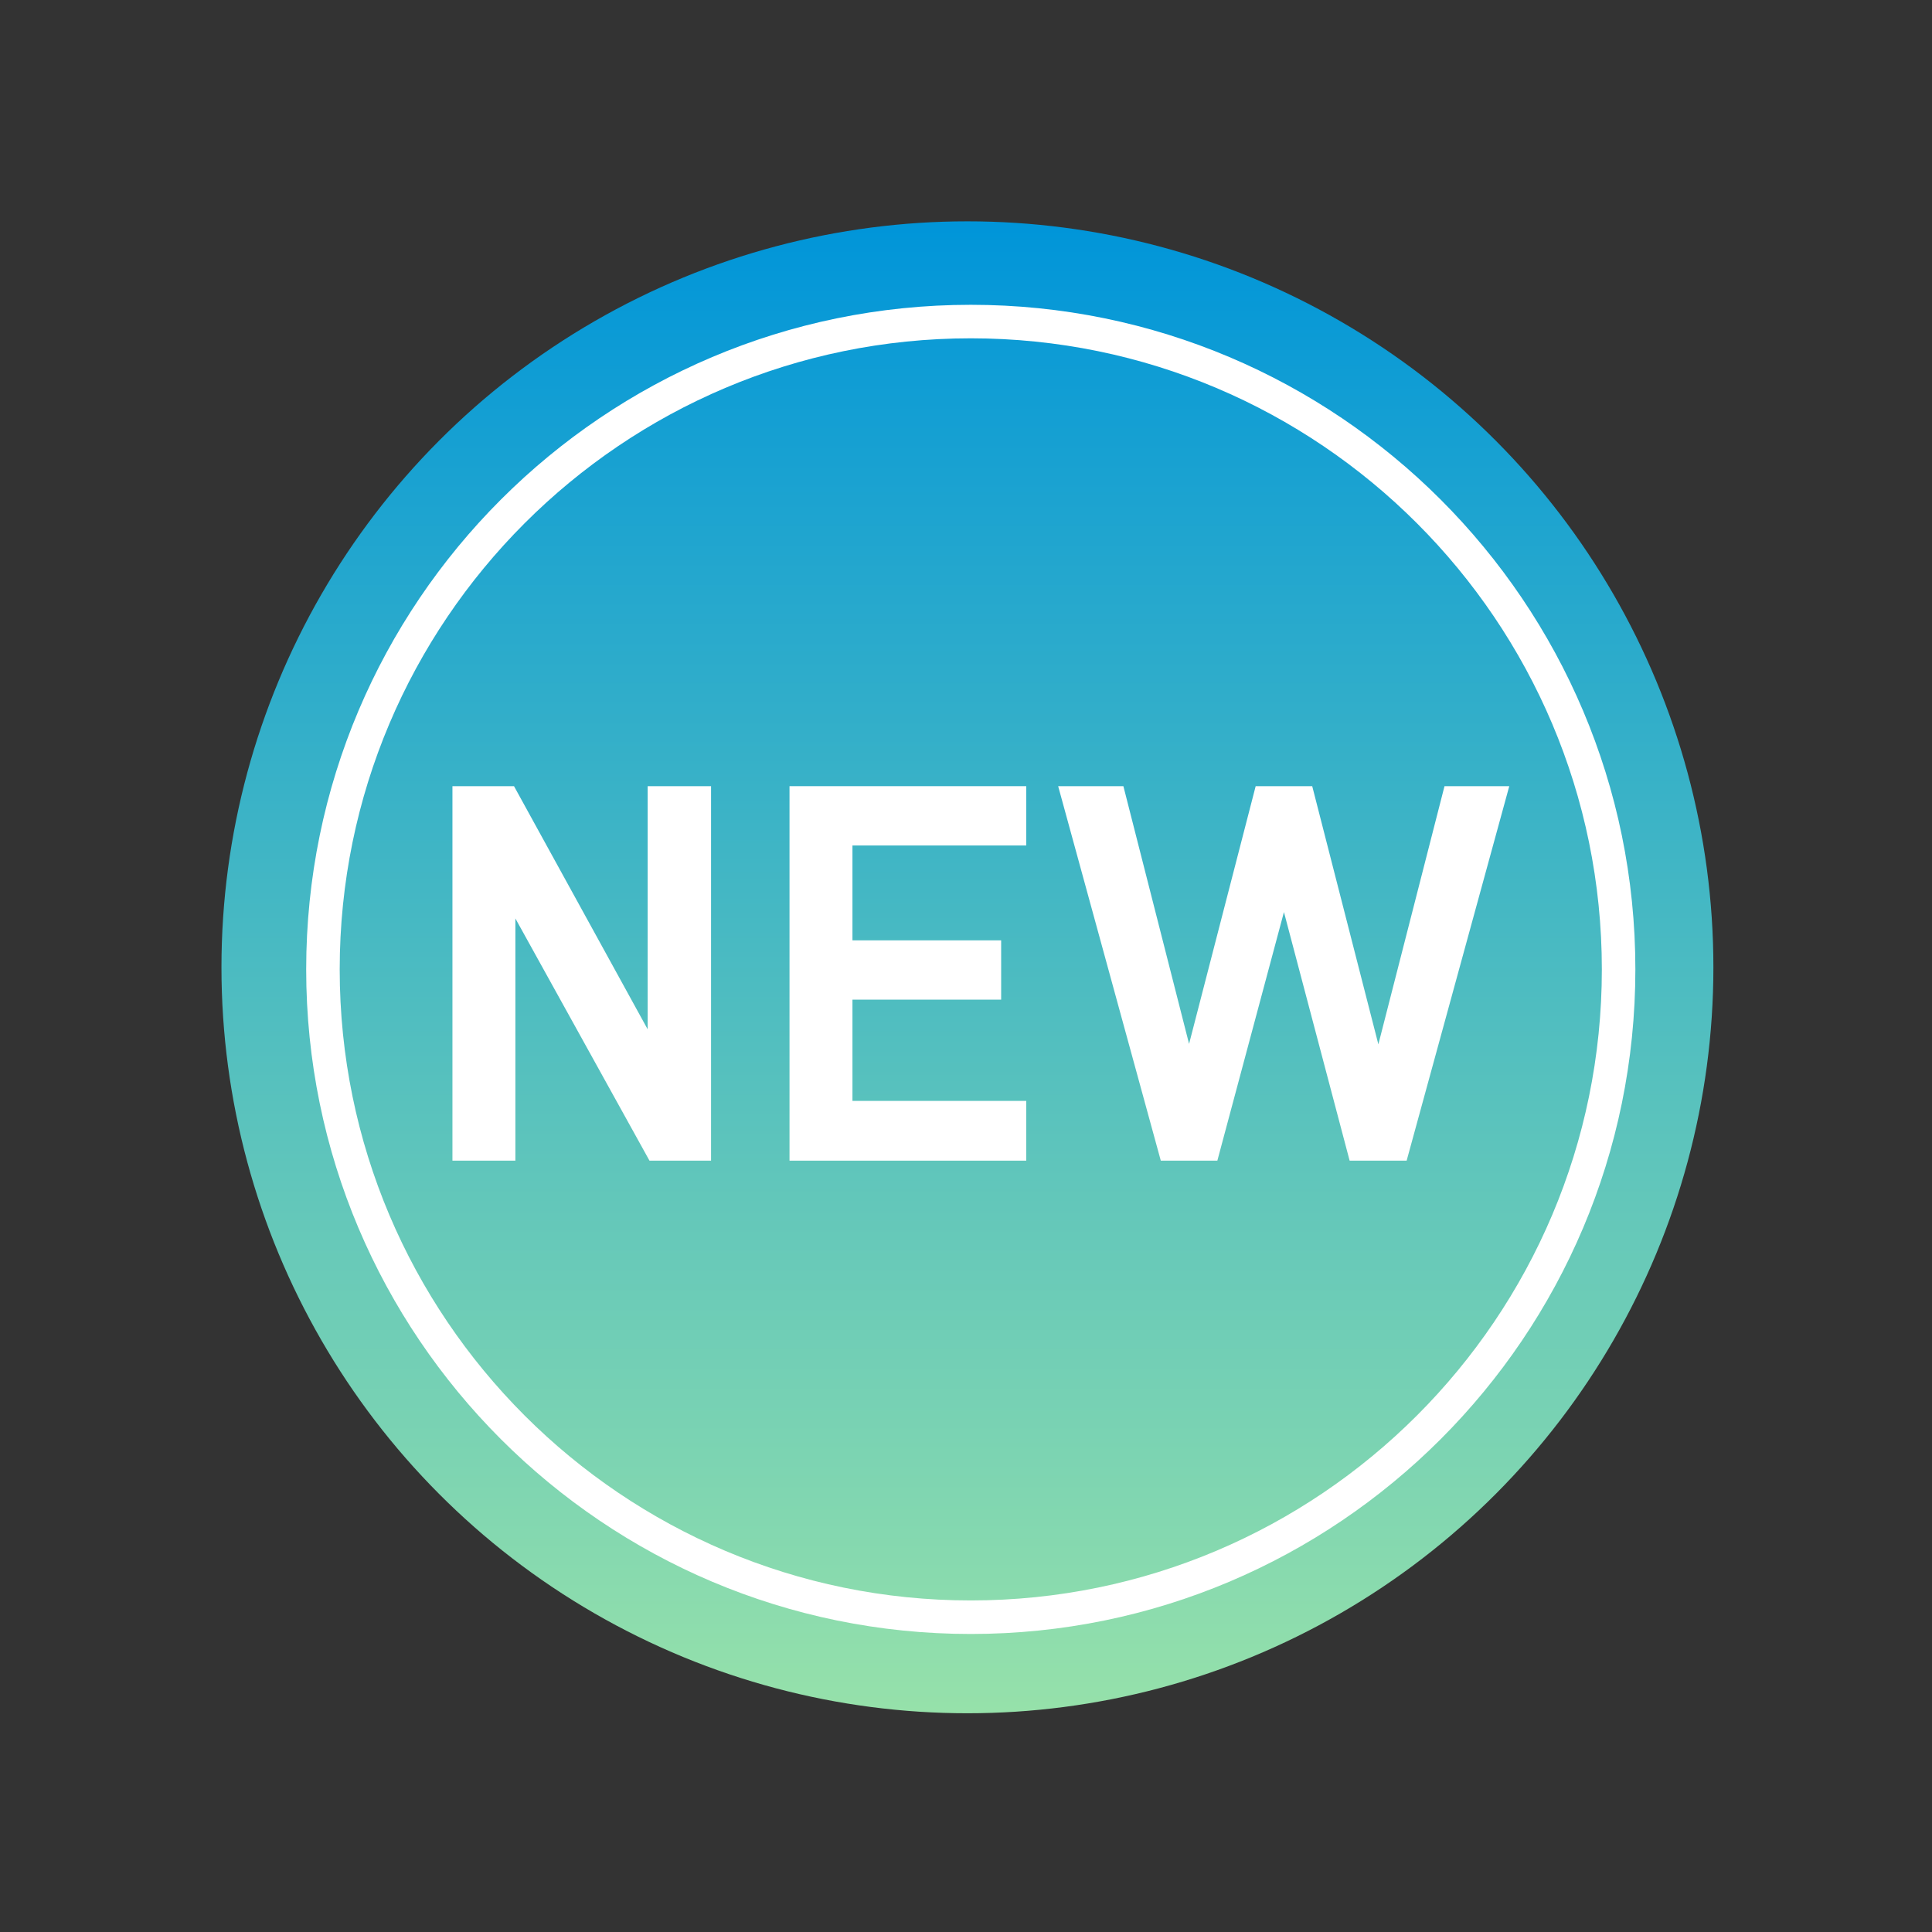 <?xml version="1.0" encoding="UTF-8" standalone="no"?>
<!DOCTYPE svg PUBLIC "-//W3C//DTD SVG 1.1//EN" "http://www.w3.org/Graphics/SVG/1.1/DTD/svg11.dtd">
<svg width="100%" height="100%" viewBox="0 0 800 800" version="1.1" xmlns="http://www.w3.org/2000/svg" xmlns:xlink="http://www.w3.org/1999/xlink" xml:space="preserve" xmlns:serif="http://www.serif.com/" style="fill-rule:evenodd;clip-rule:evenodd;stroke-linejoin:round;stroke-miterlimit:2;">
    <rect x="0" y="0" width="800" height="800" fill="#333333" stroke="none"/>
    <g transform="matrix(1,0,0,1,-2083,-809)">
        <g transform="matrix(2.02,0,0,2.02,1796.24,252.584)">
            <rect x="142.327" y="275.741" width="396.011" height="396.011" style="fill:none;"/>
            <g transform="matrix(0.495,0,0,0.495,-1818.69,-130.418)">
                <circle cx="4361.54" cy="1220.52" r="308.919" style="fill:url(#_Linear1);"/>
            </g>
            <g transform="matrix(0.441,0,0,0.441,-1582.48,-64.081)">
                <path d="M4361.54,911.598C4532.04,911.598 4670.46,1050.02 4670.46,1220.52C4670.46,1391.01 4532.04,1529.44 4361.54,1529.44C4191.04,1529.44 4052.62,1391.01 4052.62,1220.52C4052.62,1050.02 4191.04,911.598 4361.54,911.598ZM4361.54,927.179C4523.44,927.179 4654.88,1058.62 4654.88,1220.52C4654.88,1382.41 4523.44,1513.85 4361.54,1513.85C4199.64,1513.85 4068.2,1382.41 4068.2,1220.52C4068.2,1058.62 4199.64,927.179 4361.54,927.179Z" style="fill:white;"/>
            </g>
            <g transform="matrix(0.495,0,0,0.495,24.79,-125.031)">
                <g transform="matrix(188.889,0,0,188.889,407.827,1279.51)">
                    <path d="M0.514,-0.767L0.514,-0.234L0.221,-0.767L0.086,-0.767L0.086,0.054L0.224,0.054L0.224,-0.477L0.518,0.054L0.653,0.054L0.653,-0.767L0.514,-0.767Z" style="fill:white;fill-rule:nonzero;"/>
                </g>
                <g transform="matrix(188.889,0,0,188.889,547.416,1279.51)">
                    <path d="M0.605,-0.637L0.605,-0.767L0.086,-0.767L0.086,0.054L0.605,0.054L0.605,-0.077L0.224,-0.077L0.224,-0.299L0.55,-0.299L0.55,-0.429L0.224,-0.429L0.224,-0.637L0.605,-0.637Z" style="fill:white;fill-rule:nonzero;"/>
                </g>
                <g transform="matrix(188.889,0,0,188.889,673.027,1279.51)">
                    <path d="M0.857,-0.767L0.712,-0.201L0.567,-0.767L0.443,-0.767L0.297,-0.202L0.153,-0.767L0.01,-0.767L0.235,0.054L0.359,0.054L0.505,-0.491L0.649,0.054L0.774,0.054L0.999,-0.767L0.857,-0.767Z" style="fill:white;fill-rule:nonzero;"/>
                </g>
            </g>
        </g>
    </g>
    <defs>
        <linearGradient id="_Linear1" x1="0" y1="0" x2="1" y2="0" gradientUnits="userSpaceOnUse" gradientTransform="matrix(3.60471e-12,617.839,-617.839,3.60471e-12,4361.54,911.598)"><stop offset="0" style="stop-color:rgb(0,149,217);stop-opacity:1"/><stop offset="1" style="stop-color:rgb(150,225,170);stop-opacity:1"/></linearGradient>
    </defs>
</svg>
